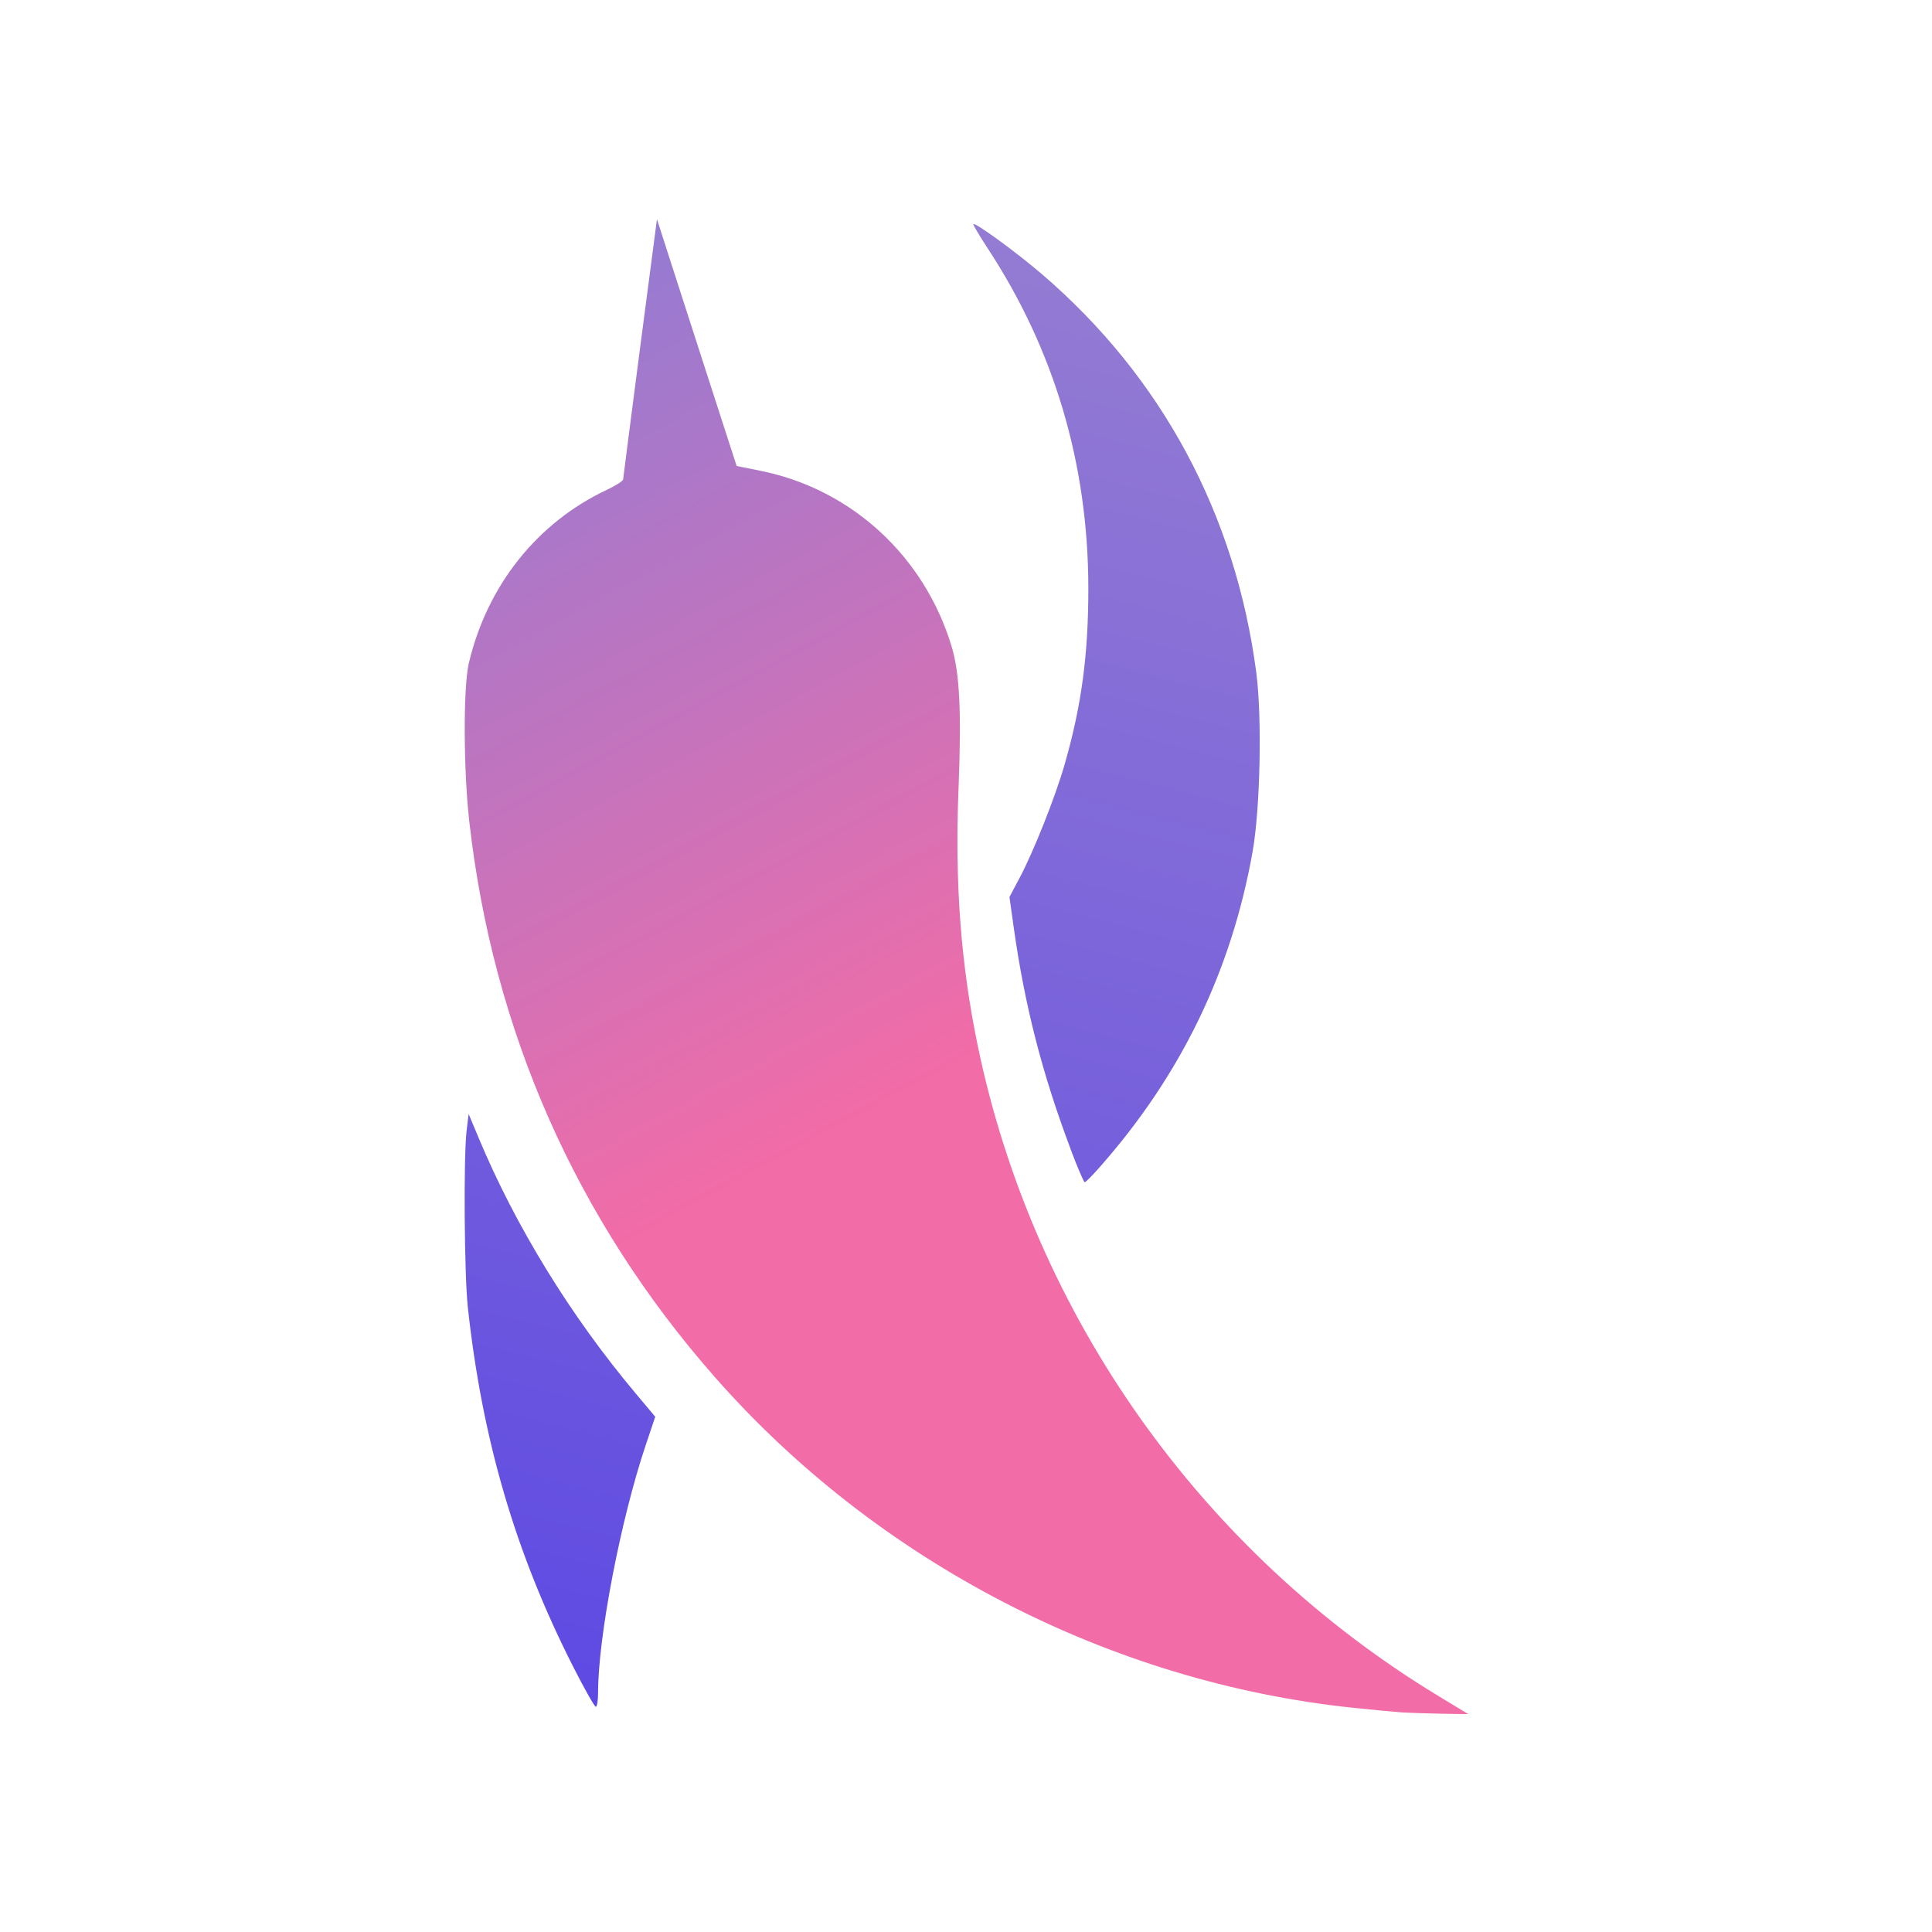 <?xml version="1.0" encoding="UTF-8" standalone="no"?>
<svg
   xmlns:dc="http://purl.org/dc/elements/1.1/"
   xmlns:cc="http://creativecommons.org/ns#"
   xmlns:rdf="http://www.w3.org/1999/02/22-rdf-syntax-ns#"
   xmlns:svg="http://www.w3.org/2000/svg"
   xmlns="http://www.w3.org/2000/svg"
   xmlns:xlink="http://www.w3.org/1999/xlink"
   xmlns:sodipodi="http://sodipodi.sourceforge.net/DTD/sodipodi-0.dtd"
   xmlns:inkscape="http://www.inkscape.org/namespaces/inkscape"
   width="69.905mm"
   height="69.905mm"
   viewBox="0 0 69.905 69.905"
   version="1.1"
   id="svg1836"
   inkscape:version="1.0 (4035a4fb49, 2020-05-01)"
   sodipodi:docname="icon.svg">
  <defs
     id="defs1830">
    <linearGradient
       inkscape:collect="always"
       xlink:href="#linearGradient5326"
       id="linearGradient5334"
       x1="39.435"
       y1="5.467"
       x2="154.035"
       y2="216.604"
       gradientUnits="userSpaceOnUse"
       gradientTransform="matrix(0.079,0,0,0.079,44.206,68.387)" />
    <linearGradient
       inkscape:collect="always"
       id="linearGradient5326">
      <stop
         style="stop-color:#947bd3;stop-opacity:1"
         offset="0"
         id="stop5322" />
      <stop
         id="stop5336"
         offset="0.518"
         style="stop-color:#f26ca7;stop-opacity:1" />
      <stop
         style="stop-color:#f26ca7;stop-opacity:1"
         offset="1"
         id="stop5324" />
    </linearGradient>
    <linearGradient
       inkscape:collect="always"
       xlink:href="#linearGradient5316"
       id="linearGradient5320"
       x1="84.17"
       y1="6.6"
       x2="30.867"
       y2="214.801"
       gradientUnits="userSpaceOnUse"
       gradientTransform="matrix(0.079,0,0,0.079,44.206,68.387)" />
    <linearGradient
       inkscape:collect="always"
       id="linearGradient5316">
      <stop
         style="stop-color:#947bd3;stop-opacity:1"
         offset="0"
         id="stop5312" />
      <stop
         style="stop-color:#5e4ae3;stop-opacity:1"
         offset="1"
         id="stop5314" />
    </linearGradient>
  </defs>
  <sodipodi:namedview
     id="base"
     pagecolor="#ffffff"
     bordercolor="#666666"
     borderopacity="1.0"
     inkscape:pageopacity="0.0"
     inkscape:pageshadow="2"
     inkscape:zoom="2.8"
     inkscape:cx="83.796671"
     inkscape:cy="195.55129"
     inkscape:document-units="mm"
     inkscape:current-layer="layer1"
     inkscape:document-rotation="0"
     showgrid="false"
     fit-margin-top="0"
     fit-margin-left="0"
     fit-margin-right="0"
     fit-margin-bottom="0"
     inkscape:window-width="1452"
     inkscape:window-height="1080"
     inkscape:window-x="144"
     inkscape:window-y="0"
     inkscape:window-maximized="0" />
  <g
     inkscape:label="Calque 1"
     inkscape:groupmode="layer"
     id="layer1"
     transform="translate(-59.793,-45.01)">
    <g
       transform="matrix(3.262,0,0,3.262,-70.739,-171.532)"
       id="g861">
      <path
         id="path4715-7"
         d="m 55.585,85.379 c -0.076,-0.005 -0.325,-0.028 -0.554,-0.052 -2.7,-0.281 -5.285,-1.619 -7.087,-3.67 -1.538,-1.75 -2.461,-3.84 -2.723,-6.165 -0.065,-0.579 -0.067,-1.484 -0.005,-1.752 0.203,-0.863 0.76,-1.562 1.534,-1.925 0.097,-0.045 0.177,-0.097 0.178,-0.115 9.11e-4,-0.018 0.086,-0.674 0.188,-1.459 l 0.187,-1.427 0.165,0.513 c 0.091,0.282 0.29,0.898 0.442,1.369 l 0.277,0.856 0.263,0.053 c 1.012,0.203 1.822,0.95 2.123,1.954 0.088,0.295 0.109,0.727 0.075,1.573 -0.042,1.048 0.025,1.946 0.215,2.859 0.621,2.986 2.482,5.612 5.104,7.202 l 0.336,0.204 -0.29,-0.005 c -0.16,-0.003 -0.352,-0.009 -0.429,-0.014 z"
         style="fill:url(#linearGradient5334);fill-opacity:1;stroke-width:0.028"
         inkscape:connector-curvature="0"
         inkscape:export-filename="D:\Projects\Kolumbao\old\kolumbao.github.io\img\logo\blackname.png"
         inkscape:export-xdpi="96"
         inkscape:export-ydpi="96" />
      <path
         inkscape:connector-curvature="0"
         d="m 51.892,79.13 c -0.314,-0.831 -0.509,-1.588 -0.631,-2.455 l -0.048,-0.342 0.114,-0.215 c 0.155,-0.292 0.396,-0.898 0.499,-1.259 0.187,-0.651 0.263,-1.22 0.262,-1.956 -0.002,-1.374 -0.378,-2.64 -1.117,-3.766 -0.093,-0.142 -0.164,-0.262 -0.159,-0.268 0.021,-0.021 0.471,0.307 0.76,0.554 1.33,1.141 2.149,2.664 2.379,4.422 0.065,0.497 0.044,1.513 -0.042,1.991 -0.236,1.32 -0.795,2.473 -1.691,3.489 -0.083,0.095 -0.16,0.172 -0.17,0.172 -0.01,0 -0.081,-0.165 -0.157,-0.367 z m -5.514,5.749 C 45.734,83.614 45.365,82.355 45.205,80.882 45.166,80.521 45.157,79.222 45.191,78.931 l 0.023,-0.192 0.109,0.261 c 0.412,0.987 1.022,1.98 1.747,2.843 l 0.214,0.255 -0.107,0.319 c -0.276,0.822 -0.527,2.125 -0.527,2.739 -1.7e-5,0.088 -0.011,0.159 -0.025,0.159 -0.014,0 -0.125,-0.196 -0.247,-0.436 z"
         style="fill:url(#linearGradient5320);fill-opacity:1;stroke-width:0.028"
         id="path4703-3"
         inkscape:export-filename="D:\Projects\Kolumbao\old\kolumbao.github.io\img\logo\blackname.png"
         inkscape:export-xdpi="96"
         inkscape:export-ydpi="96" />
    </g>
  </g>
</svg>
